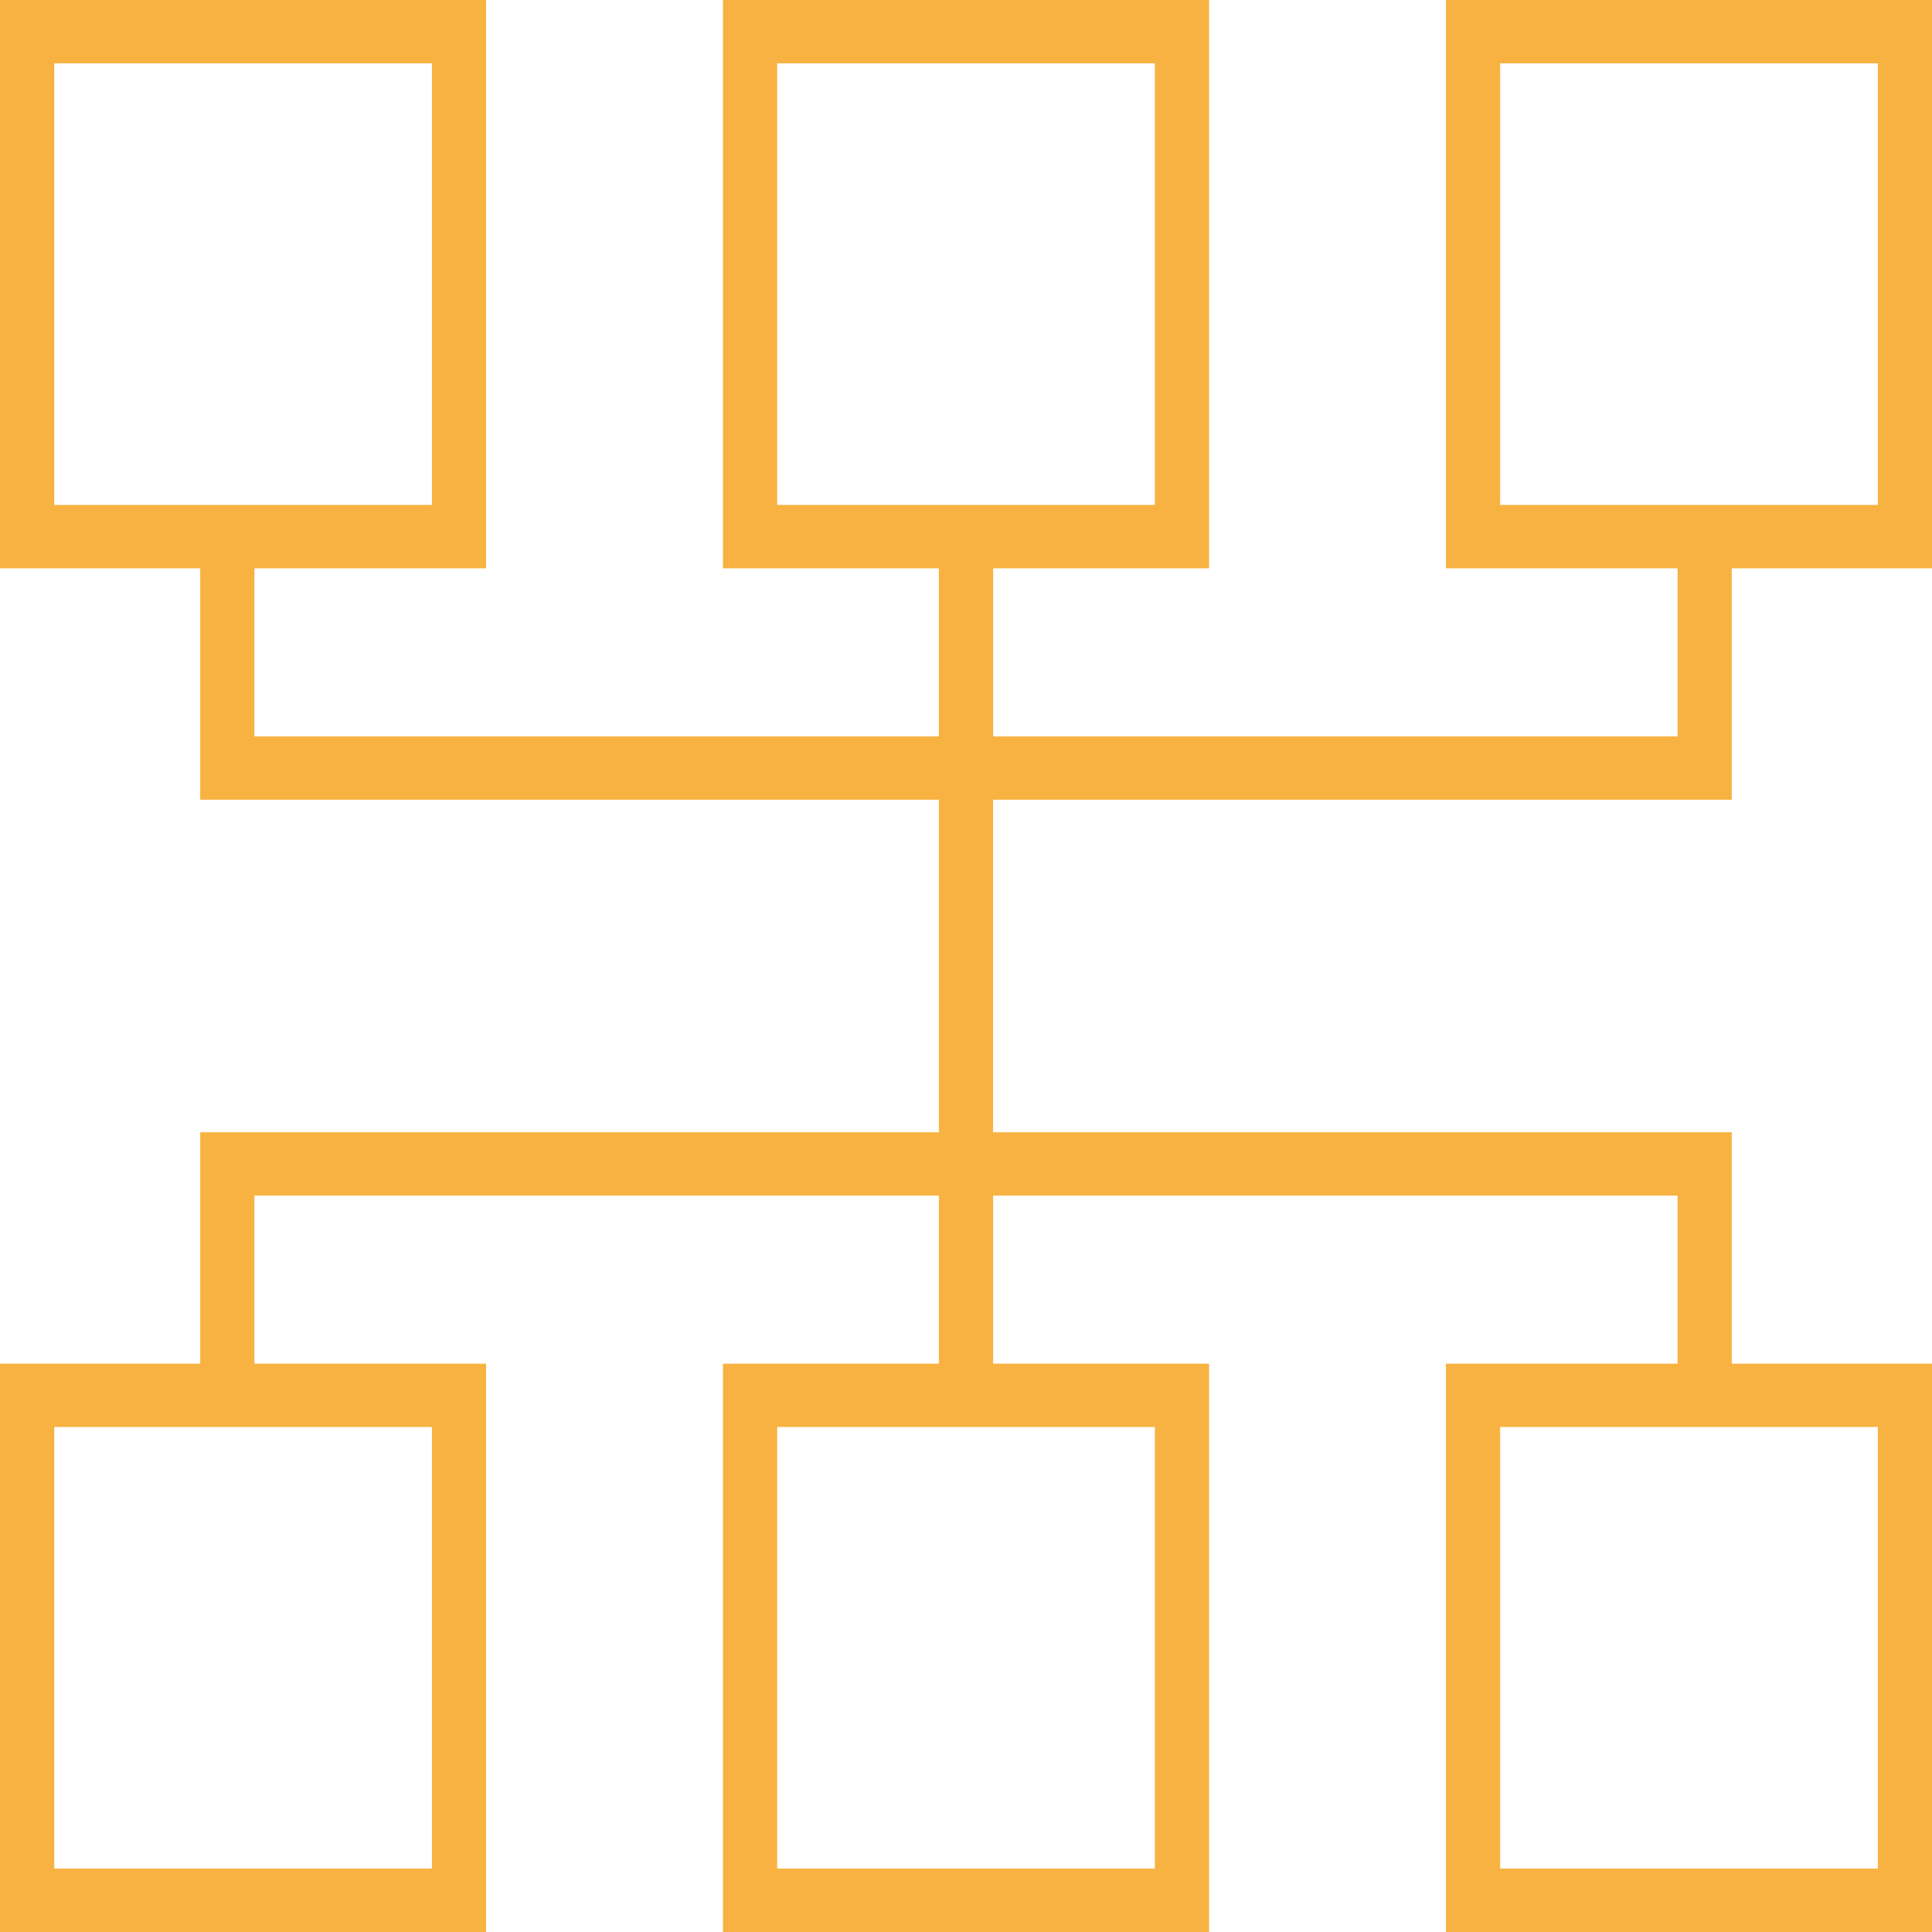 <svg width="60" height="60" viewBox="0 0 60 60" fill="none" xmlns="http://www.w3.org/2000/svg">
<path fill-rule="evenodd" clip-rule="evenodd" d="M29.159 35.164H6.218V42.35H0V60H15.096V42.35H7.901V37.131H29.157V42.35H22.452V60H37.548V42.35H30.843V37.131H52.099V42.35H44.904V60H60V42.35H53.782V35.164H30.841V24.836H53.782V17.65H60V0H44.904V17.65H52.099V22.869H30.843V17.65H37.548V0H22.452V17.65H29.157V22.869H7.901V17.65H15.096V0H0V17.65H6.218V24.836H29.159V35.164V35.164ZM46.588 15.681H58.318V1.967H46.588V15.681ZM1.685 15.681H13.414V1.967H1.685V15.681ZM24.136 15.681H35.865V1.967H24.136V15.681ZM46.588 44.316H58.318V58.03H46.588V44.316ZM1.685 44.316H13.414V58.03H1.685V44.316ZM24.136 44.316H35.865V58.03H24.136V44.316Z" fill="#F8B242"/>
</svg>
